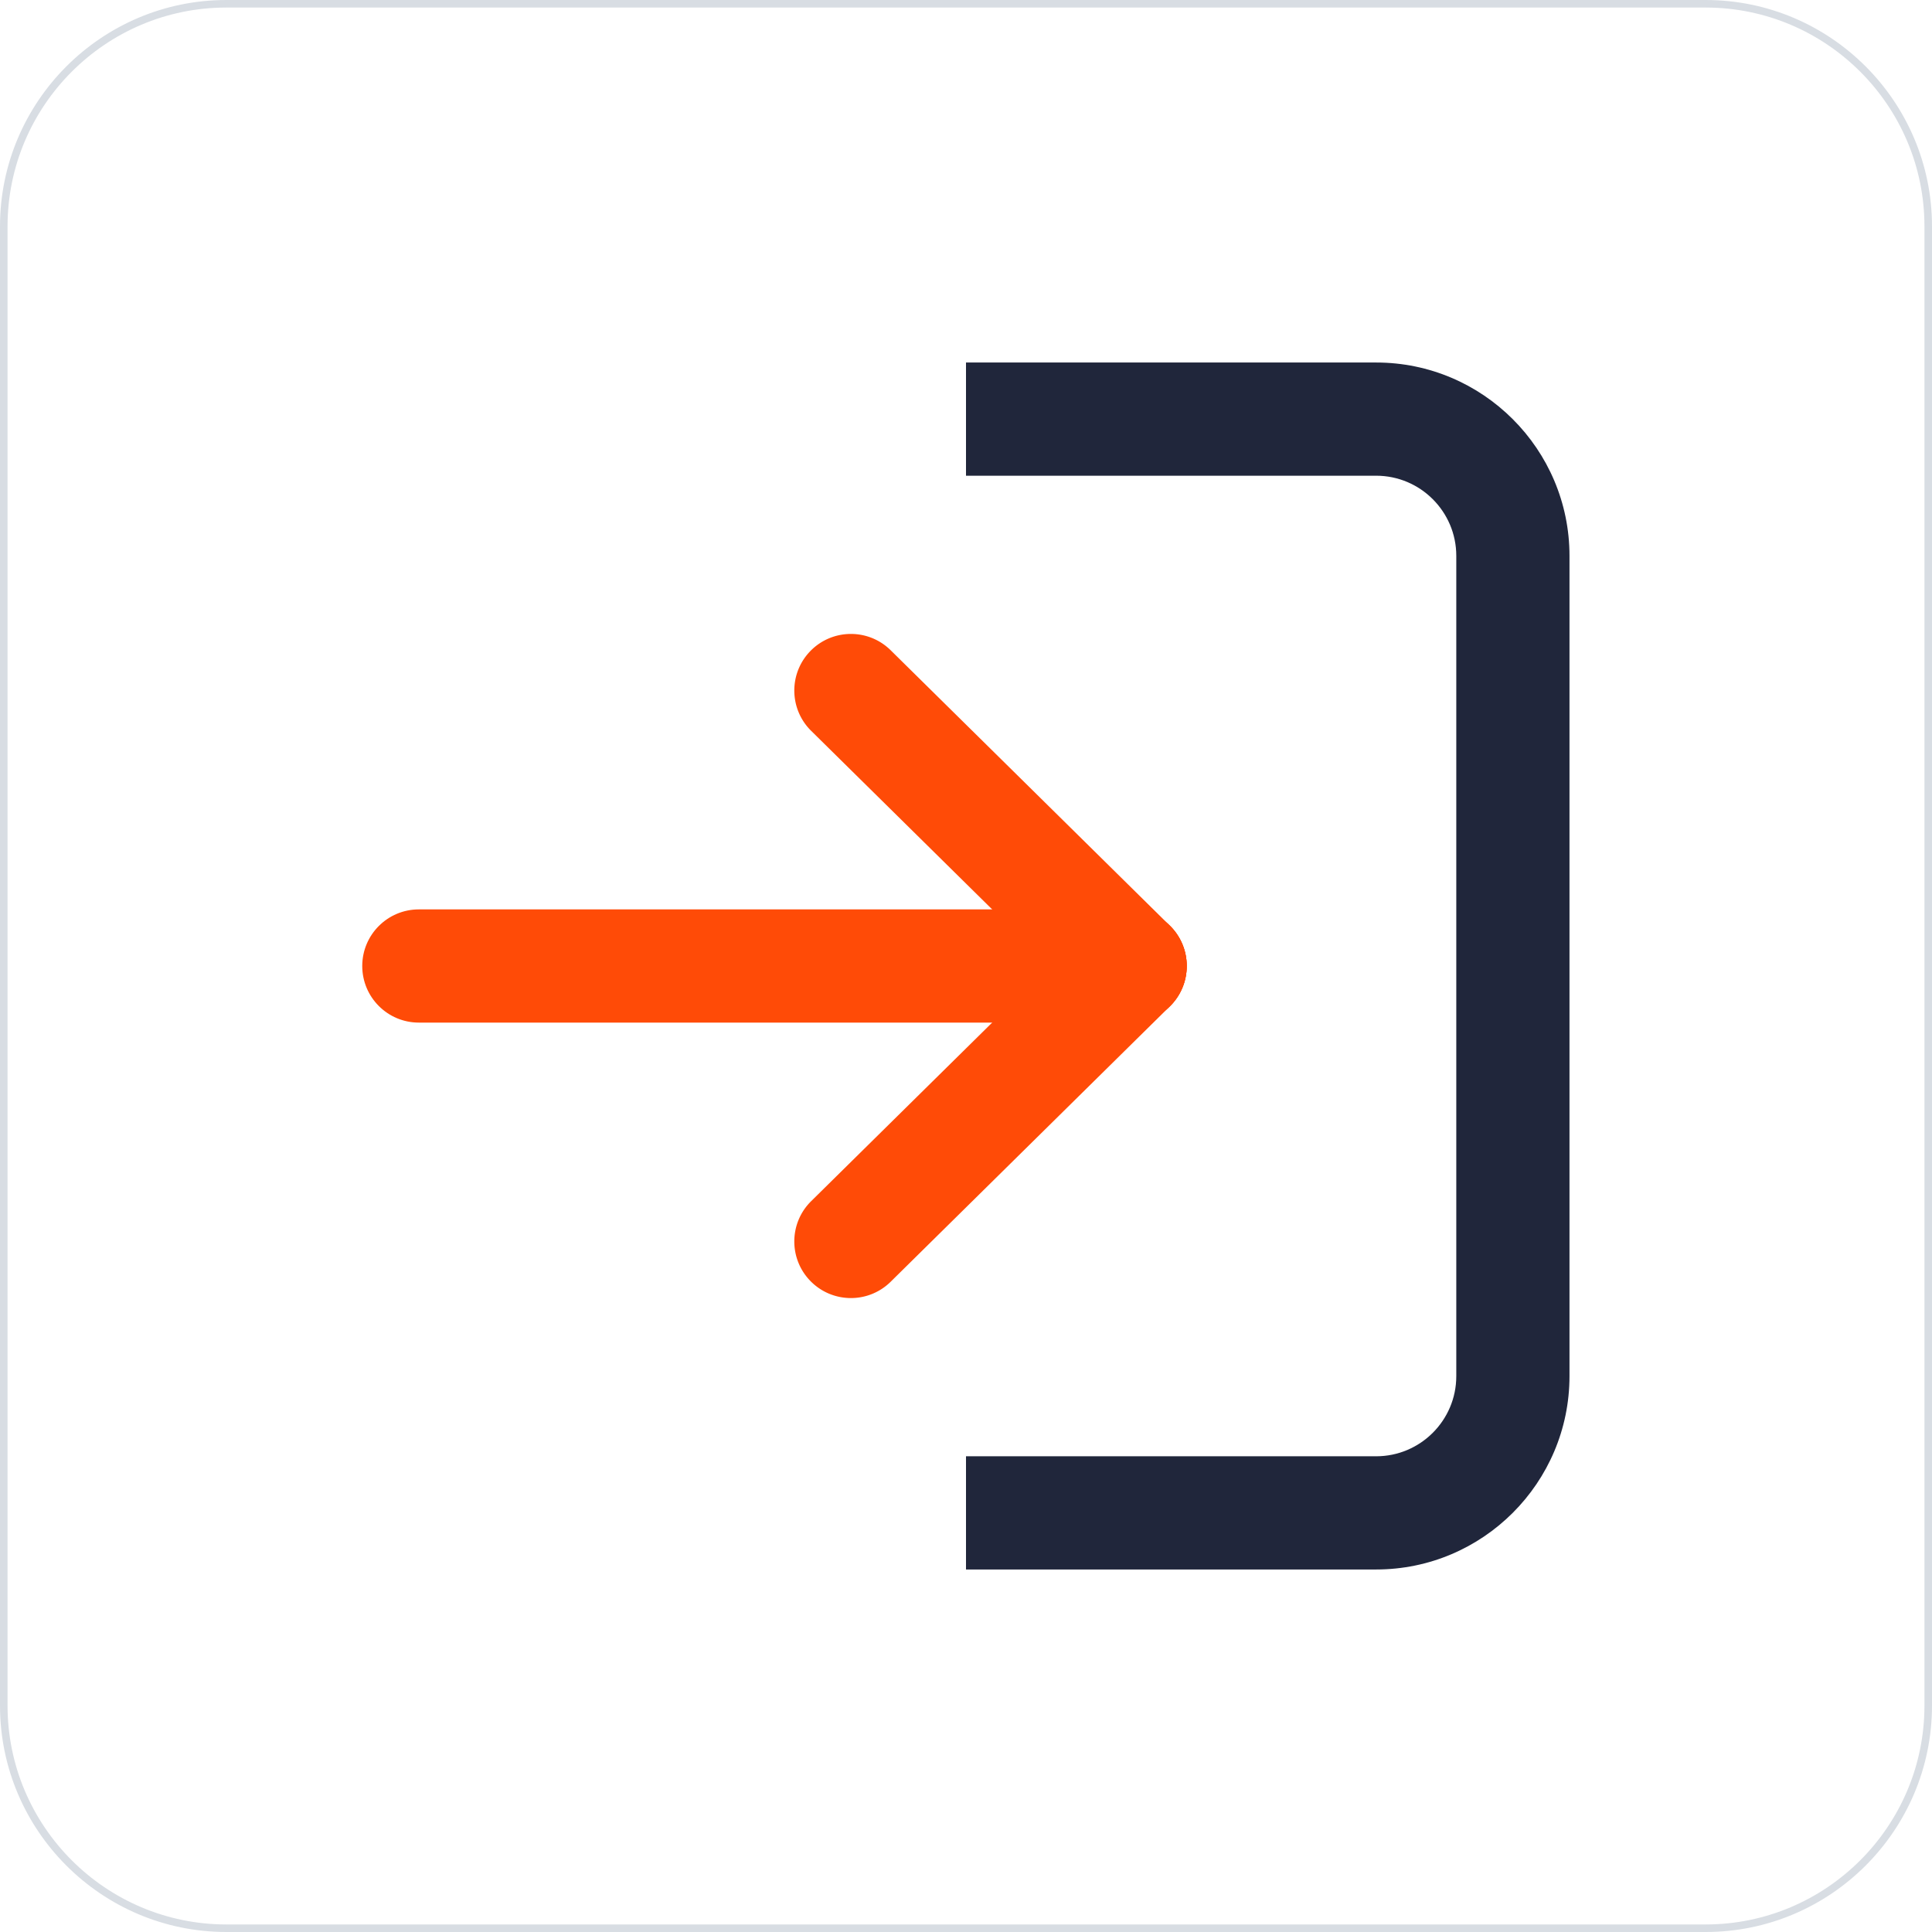 <?xml version="1.0" standalone="no"?><!DOCTYPE svg PUBLIC "-//W3C//DTD SVG 1.1//EN" "http://www.w3.org/Graphics/SVG/1.1/DTD/svg11.dtd"><svg t="1668260414975" class="icon" viewBox="0 0 1024 1024" version="1.1" xmlns="http://www.w3.org/2000/svg" p-id="18292" xmlns:xlink="http://www.w3.org/1999/xlink" width="200" height="200"><path d="M904 1024H120c-66.168 0-120-53.832-120-120V120C0 53.832 53.832 0 120 0h784c66.168 0 120 53.832 120 120v784c0 66.168-53.832 120-120 120zM120 4C56.038 4 4 56.038 4 120v784c0 63.962 52.038 116 116 116h784c63.962 0 116-52.038 116-116V120c0-63.962-52.038-116-116-116H120z" fill="#D8DDE3" p-id="18293"></path><path d="M729.4 831.858H512v-60h217.4c23.414 0 42.462-19.048 42.462-42.462V294.604c0-23.416-19.048-42.464-42.462-42.464H512v-60h217.4c56.498 0 102.462 45.964 102.462 102.464v434.792c0.002 56.496-45.964 102.462-102.462 102.462z" fill="#20263B" p-id="18294"></path><path d="M599 542H222c-16.568 0-30-13.432-30-30s13.432-30 30-30h377c16.568 0 30 13.432 30 30s-13.432 30-30 30z" fill="#FF4B07" p-id="18295"></path><path d="M598.998 542a29.9 29.9 0 0 1-21.066-8.642l-148-146c-11.794-11.636-11.924-30.63-0.29-42.426 11.634-11.796 30.63-11.924 42.426-0.29l148 146c11.794 11.636 11.924 30.63 0.29 42.426a29.918 29.918 0 0 1-21.36 8.932z" fill="#FF4B07" p-id="18296"></path><path d="M451 688c-7.748 0-15.488-2.98-21.358-8.932-11.636-11.794-11.506-30.79 0.29-42.426l148-146c11.794-11.636 30.79-11.506 42.426 0.29 11.634 11.794 11.506 30.79-0.29 42.426l-148 146A29.9 29.9 0 0 1 451 688z" fill="#FF4B07" p-id="18297"></path></svg>